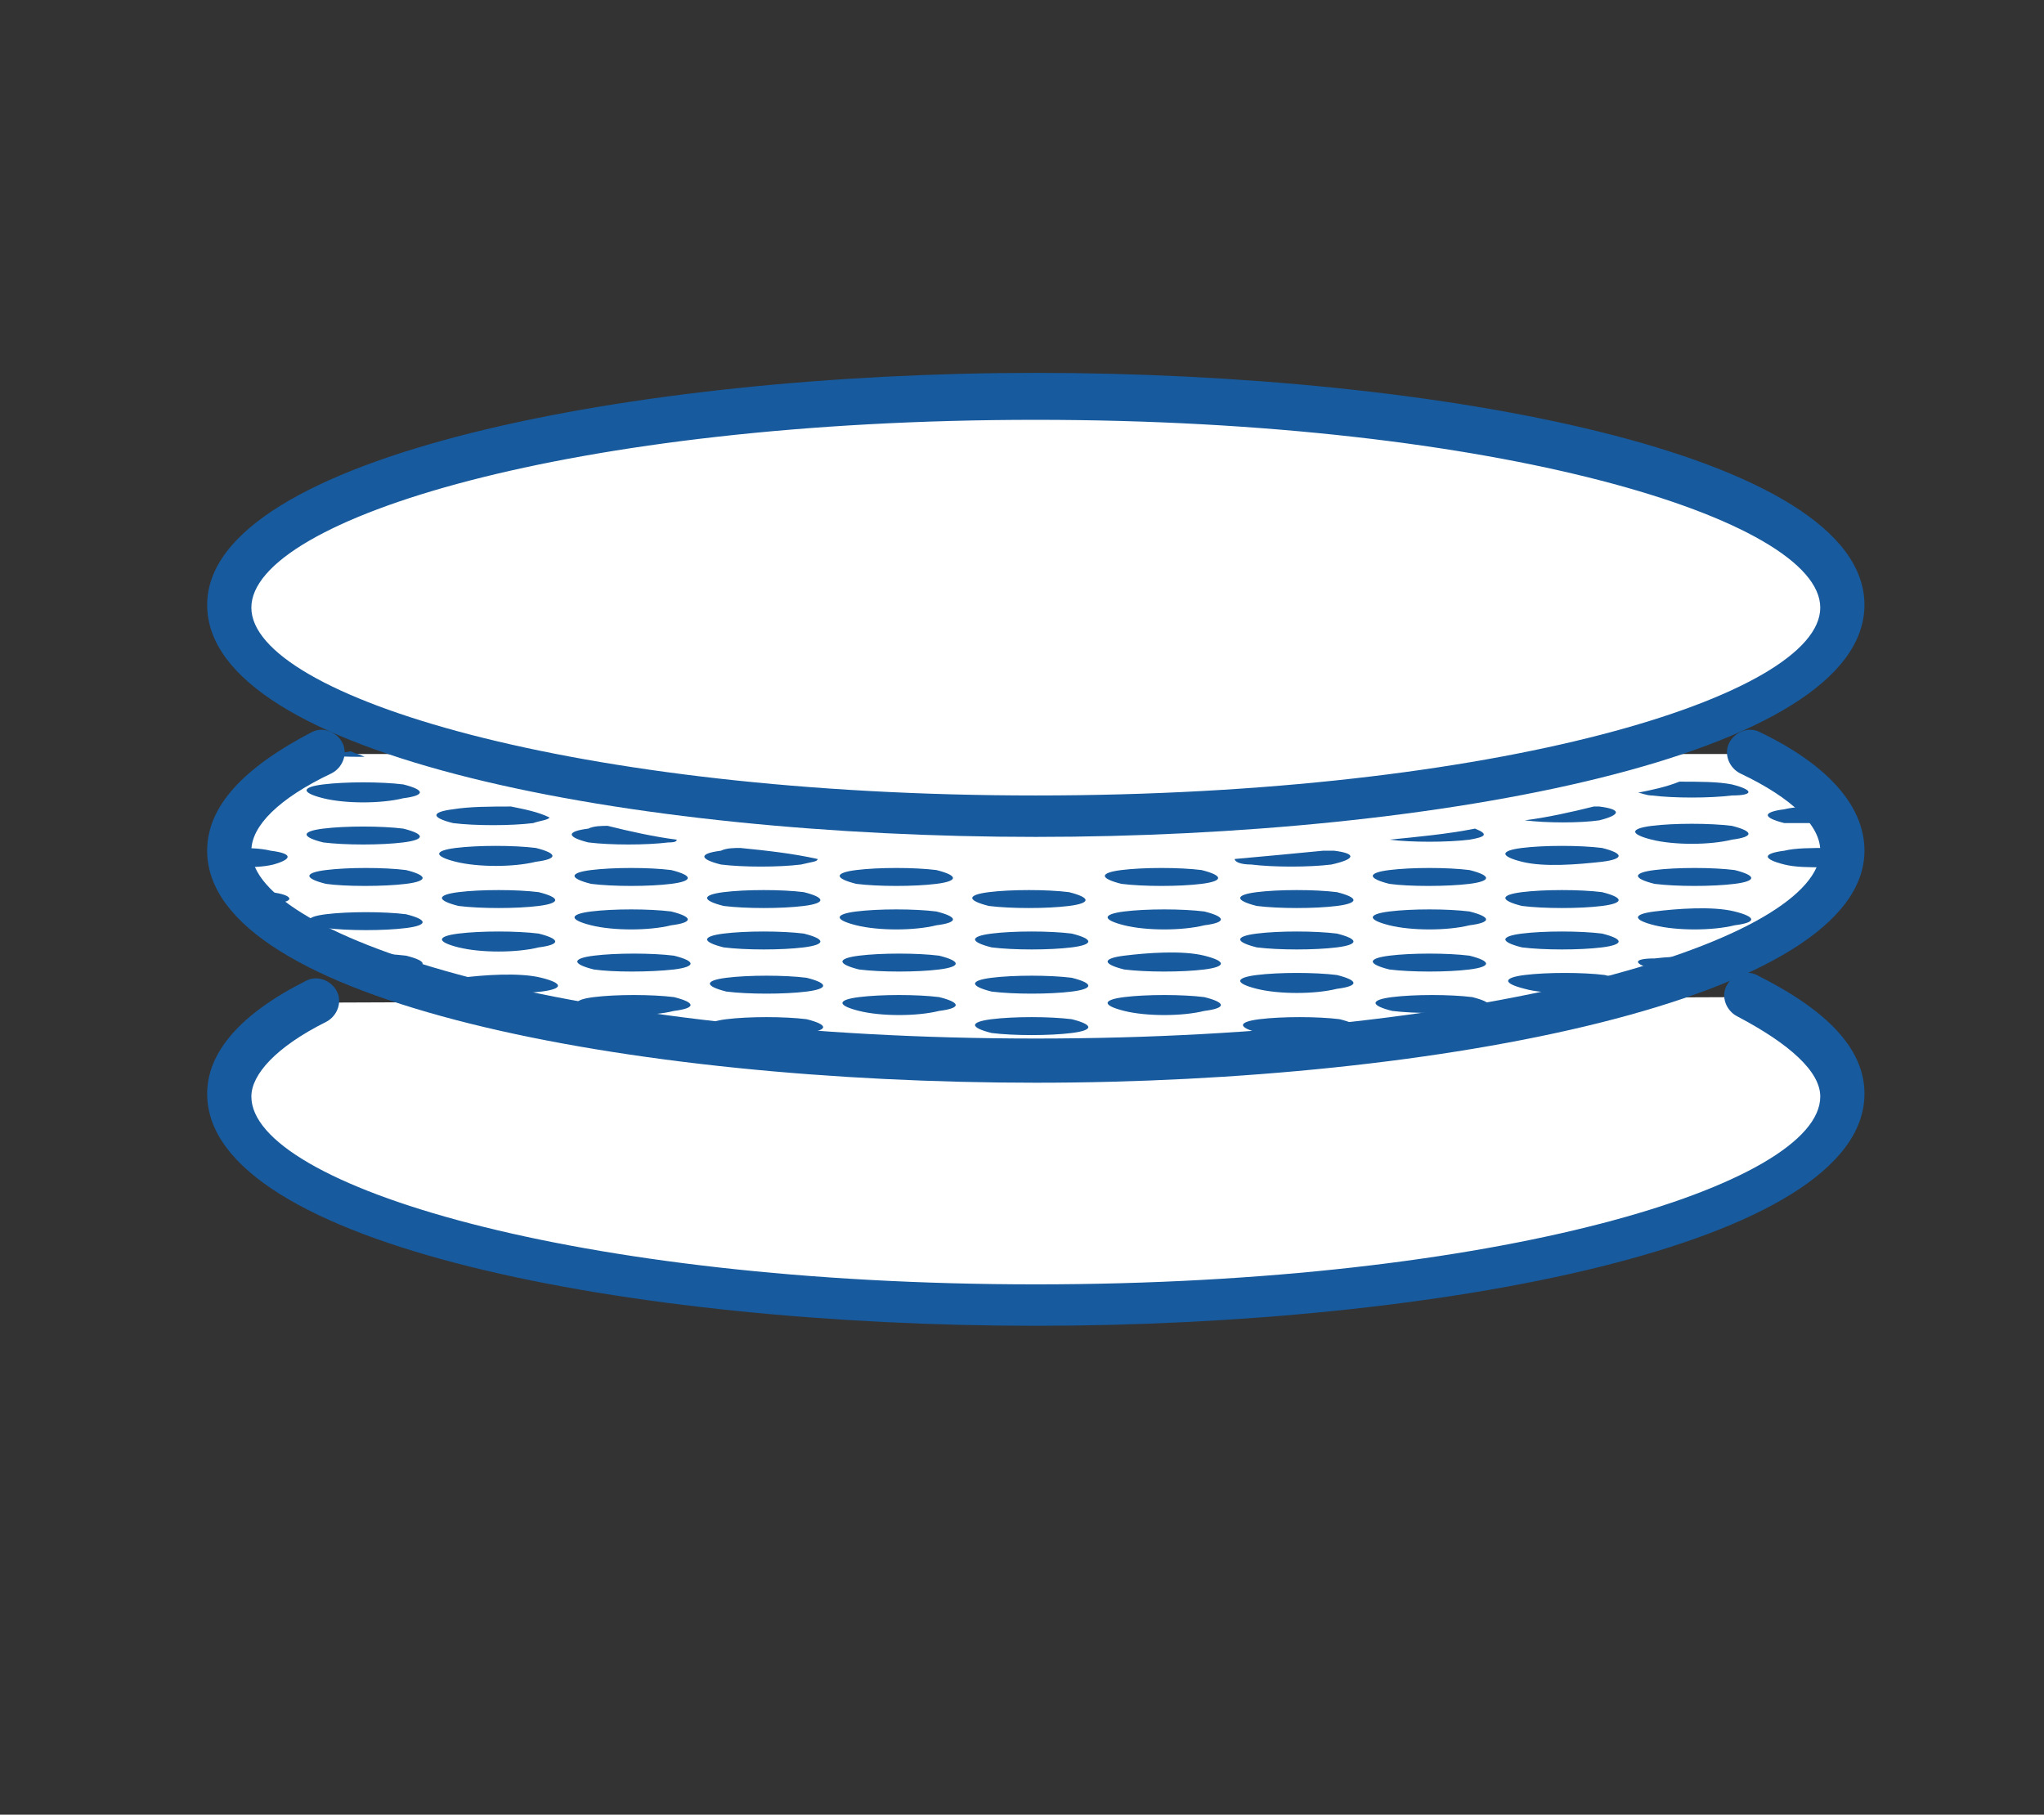 <?xml version="1.0" encoding="utf-8"?>
<!-- Generator: Adobe Illustrator 16.0.4, SVG Export Plug-In . SVG Version: 6.00 Build 0)  -->
<!DOCTYPE svg PUBLIC "-//W3C//DTD SVG 1.1//EN" "http://www.w3.org/Graphics/SVG/1.1/DTD/svg11.dtd">
<svg version="1.1" id="Layer_1" xmlns="http://www.w3.org/2000/svg" xmlns:xlink="http://www.w3.org/1999/xlink" x="0px" y="0px"
	 width="74px" height="65.7px" viewBox="0 0 74 65.7" style="enable-background:new 0 0 74 65.7;" xml:space="preserve">
<rect x="0" y="0" width="74" height="65.7" fill="#333333" stroke="none"/>
<style type="text/css">
<![CDATA[
	.st0{fill:#175A9D;}
	.st1{fill:#FFFFFF;}
]]>
</style>
<g>
	<path class="st1" d="M63.2,36.1c2.2,1.1,3.5,2.3,3.5,3.6c0,4.2-13.1,7.6-29.2,7.6c-16.1,0-29.2-3.4-29.2-7.6c0-1.2,1.1-2.4,3.2-3.4
		L63.2,36.1z"/>
	<path class="st0" d="M37.5,48c-14.6,0-30-2.9-30-8.4c0-1.5,1.2-2.9,3.6-4.1c0.4-0.2,0.9,0,1.1,0.4c0.2,0.4,0,0.9-0.4,1.1
		c-1.8,0.9-2.7,1.9-2.7,2.7c0,3.2,11.7,6.8,28.4,6.8s28.4-3.6,28.4-6.8c0-0.9-1.1-1.9-3-2.9c-0.4-0.2-0.6-0.7-0.4-1.1
		c0.2-0.4,0.7-0.6,1.1-0.4c2.6,1.3,3.9,2.7,3.9,4.3C67.5,45.1,52,48,37.5,48z"/>
</g>
<g>
	<path class="st1" d="M63.3,27.3c2.2,1.1,3.4,2.3,3.4,3.5c0,4.2-13.1,7.6-29.2,7.6c-16.1,0-29.2-3.4-29.2-7.6c0-1.3,1.2-2.5,3.4-3.5
		L63.3,27.3z"/>
	<path class="st0" d="M37.5,39.2c-14.6,0-30-2.9-30-8.4c0-1.6,1.3-3,3.8-4.3c0.4-0.2,0.9,0,1.1,0.4c0.2,0.4,0,0.9-0.4,1.1
		c-1.9,0.9-2.9,1.9-2.9,2.8c0,3.2,11.7,6.8,28.4,6.8s28.4-3.6,28.4-6.8c0-0.9-1-1.9-2.9-2.8c-0.4-0.2-0.6-0.7-0.4-1.1
		c0.2-0.4,0.7-0.6,1.1-0.4c2.5,1.2,3.8,2.7,3.8,4.3C67.5,36.2,52,39.2,37.5,39.2z"/>
</g>
<g>
	<ellipse class="st1" cx="37.5" cy="22" rx="29.2" ry="7.6"/>
	<path class="st0" d="M37.5,30.3c-14.6,0-30-2.9-30-8.4c0-5.4,15.5-8.4,30-8.4s30,2.9,30,8.4C67.5,27.4,52,30.3,37.5,30.3z
		 M37.5,15.2c-16.8,0-28.4,3.6-28.4,6.8c0,3.2,11.7,6.8,28.4,6.8s28.4-3.6,28.4-6.8C65.9,18.8,54.2,15.2,37.5,15.2z"/>
</g>
<g>
	<g>
		<path class="st0" d="M66.6,29.8c-0.2-0.2-0.4-0.4-0.6-0.6c-0.5,0-1,0-1.4,0.1c-0.8,0.1-0.8,0.3,0,0.5
			C65.1,29.8,65.9,29.8,66.6,29.8z"/>
	</g>
	<g>
		<path class="st0" d="M62.7,28.4c-0.5-0.1-1.2-0.1-1.9-0.1c-0.5,0.2-1,0.3-1.5,0.4c0.1,0,0.3,0.1,0.5,0.1c0.8,0.1,2.1,0.1,2.9,0
			C63.5,28.8,63.5,28.6,62.7,28.4z"/>
	</g>
	<g>
		<path class="st0" d="M66.2,30.7c-0.6,0-1.2,0-1.6,0.1c-0.8,0.1-0.8,0.3,0,0.5c0.4,0.1,0.9,0.1,1.4,0.1
			C66.1,31.1,66.2,30.9,66.2,30.7z"/>
	</g>
	<g>
		<path class="st0" d="M62.7,30.4c0.8-0.1,0.8-0.3,0-0.5c-0.8-0.1-2.1-0.1-2.9,0c-0.8,0.1-0.8,0.3,0,0.5
			C60.6,30.6,61.9,30.6,62.7,30.4z"/>
	</g>
	<g>
		<path class="st0" d="M57.9,29.2c-0.1,0-0.1,0-0.2,0c-0.8,0.2-1.7,0.4-2.5,0.5c0.8,0.1,2,0.1,2.7,0C58.7,29.5,58.7,29.3,57.9,29.2z
			"/>
	</g>
	<g>
		<path class="st0" d="M62.8,32c0.8-0.1,0.8-0.3,0-0.5c-0.8-0.1-2.1-0.1-2.9,0c-0.8,0.1-0.8,0.3,0,0.5C60.7,32.1,62,32.1,62.8,32z"
			/>
	</g>
	<g>
		<path class="st0" d="M58,31.2c0.8-0.1,0.8-0.3,0-0.5c-0.8-0.1-2.1-0.1-2.9,0c-0.8,0.1-0.8,0.3,0,0.5S57.1,31.3,58,31.2z"/>
	</g>
	<g>
		<path class="st0" d="M53.4,30c-1,0.2-2.1,0.3-3.1,0.4c0.8,0.1,2.1,0.1,2.9,0C53.8,30.3,53.9,30.2,53.4,30z"/>
	</g>
	<g>
		<path class="st0" d="M62.8,33.5c0.8-0.1,0.8-0.3,0-0.5s-2.1-0.1-2.9,0c-0.8,0.1-0.8,0.3,0,0.5C60.7,33.7,62,33.7,62.8,33.5z"/>
	</g>
	<g>
		<path class="st0" d="M58,32.8c0.8-0.1,0.8-0.3,0-0.5c-0.8-0.1-2.1-0.1-2.9,0c-0.8,0.1-0.8,0.3,0,0.5C55.9,32.9,57.2,32.9,58,32.8z
			"/>
	</g>
	<g>
		<path class="st0" d="M53.2,32c0.8-0.1,0.8-0.3,0-0.5c-0.8-0.1-2.1-0.1-2.9,0c-0.8,0.1-0.8,0.3,0,0.5C51,32.1,52.4,32.1,53.2,32z"
			/>
	</g>
	<g>
		<path class="st0" d="M48.3,30.8c-0.1,0-0.2,0-0.4,0c-1,0.1-2.1,0.2-3.2,0.3c0,0.1,0.2,0.2,0.6,0.2c0.8,0.1,2.1,0.1,2.9,0
			C49.1,31.1,49.1,30.9,48.3,30.8z"/>
	</g>
	<g>
		<path class="st0" d="M59.9,35.1c0.6,0.1,1.4,0.1,2.2,0.1c0.3-0.2,0.5-0.4,0.8-0.5c0,0,0,0-0.1,0c-0.8-0.1-2.1-0.1-2.9,0
			C59.1,34.7,59.1,34.9,59.9,35.1z"/>
	</g>
	<g>
		<path class="st0" d="M58,34.3c0.8-0.1,0.8-0.3,0-0.5c-0.8-0.1-2.1-0.1-2.9,0c-0.8,0.1-0.8,0.3,0,0.5C55.9,34.4,57.2,34.4,58,34.3z
			"/>
	</g>
	<g>
		<path class="st0" d="M53.2,33.5c0.8-0.1,0.8-0.3,0-0.5c-0.8-0.1-2.1-0.1-2.9,0c-0.8,0.1-0.8,0.3,0,0.5
			C51.1,33.7,52.4,33.7,53.2,33.5z"/>
	</g>
	<g>
		<path class="st0" d="M48.4,32.8c0.8-0.1,0.8-0.3,0-0.5c-0.8-0.1-2.1-0.1-2.9,0c-0.8,0.1-0.8,0.3,0,0.5
			C46.3,32.9,47.6,32.9,48.4,32.8z"/>
	</g>
	<g>
		<path class="st0" d="M43.5,32c0.8-0.1,0.8-0.3,0-0.5c-0.8-0.1-2.1-0.1-2.9,0c-0.8,0.1-0.8,0.3,0,0.5C41.4,32.1,42.7,32.1,43.5,32z
			"/>
	</g>
	<g>
		<path class="st0" d="M11.5,27.1c-0.1,0-0.2,0.1-0.4,0.1c0.1,0.1,0.3,0.1,0.5,0.1c0.4,0.1,1,0.1,1.6,0.1c-0.2-0.1-0.3-0.1-0.5-0.2
			C12.3,27.3,11.9,27.2,11.5,27.1z"/>
	</g>
	<g>
		<path class="st0" d="M58.1,35.8c0.8-0.1,0.8-0.3,0-0.5c-0.8-0.1-2.1-0.1-2.9,0c-0.8,0.1-0.8,0.3,0,0.5C55.9,36,57.3,36,58.1,35.8z
			"/>
	</g>
	<g>
		<path class="st0" d="M53.2,35.1c0.8-0.1,0.8-0.3,0-0.5c-0.8-0.1-2.1-0.1-2.9,0c-0.8,0.1-0.8,0.3,0,0.5
			C51.1,35.2,52.4,35.2,53.2,35.1z"/>
	</g>
	<g>
		<path class="st0" d="M48.4,34.3c0.8-0.1,0.8-0.3,0-0.5c-0.8-0.1-2.1-0.1-2.9,0c-0.8,0.1-0.8,0.3,0,0.5
			C46.3,34.4,47.6,34.4,48.4,34.3z"/>
	</g>
	<g>
		<path class="st0" d="M43.6,33.5c0.8-0.1,0.8-0.3,0-0.5c-0.8-0.1-2.1-0.1-2.9,0c-0.8,0.1-0.8,0.3,0,0.5
			C41.5,33.7,42.8,33.7,43.6,33.5z"/>
	</g>
	<g>
		<path class="st0" d="M38.7,32.8c0.8-0.1,0.8-0.3,0-0.5c-0.8-0.1-2.1-0.1-2.9,0c-0.8,0.1-0.8,0.3,0,0.5
			C36.6,32.9,37.9,32.9,38.7,32.8z"/>
	</g>
	<g>
		<path class="st0" d="M33.9,32c0.8-0.1,0.8-0.3,0-0.5c-0.8-0.1-2.1-0.1-2.9,0c-0.8,0.1-0.8,0.3,0,0.5C31.8,32.1,33.1,32.1,33.9,32z
			"/>
	</g>
	<g>
		<path class="st0" d="M26.8,30.7c-0.2,0-0.5,0-0.7,0.1c-0.8,0.1-0.8,0.3,0,0.5c0.8,0.1,2.1,0.1,2.9,0c0.4-0.1,0.6-0.1,0.6-0.2
			C28.7,30.9,27.8,30.8,26.8,30.7z"/>
	</g>
	<g>
		<path class="st0" d="M22,29.9c-0.2,0-0.5,0-0.7,0.1c-0.8,0.1-0.8,0.3,0,0.5c0.8,0.1,2.1,0.1,2.9,0c0.1,0,0.3,0,0.3-0.1
			C23.7,30.3,22.8,30.1,22,29.9z"/>
	</g>
	<g>
		<path class="st0" d="M18.5,29.2c-0.7,0-1.5,0-2.1,0.1c-0.8,0.1-0.8,0.3,0,0.5c0.8,0.1,2.1,0.1,2.9,0c0.3-0.1,0.5-0.1,0.6-0.2
			C19.5,29.4,19,29.3,18.5,29.2z"/>
	</g>
	<g>
		<path class="st0" d="M14.6,28.9c0.8-0.1,0.8-0.3,0-0.5c-0.8-0.1-2.1-0.1-2.9,0c-0.8,0.1-0.8,0.3,0,0.5
			C12.5,29.1,13.8,29.1,14.6,28.9z"/>
	</g>
	<g>
		<path class="st0" d="M55,37.4c0.8-0.1,1.7-0.3,2.6-0.5c-0.8-0.1-1.8,0-2.5,0.1C54.4,37,54.4,37.2,55,37.4z"/>
	</g>
	<g>
		<path class="st0" d="M53.3,36.6c0.8-0.1,0.8-0.3,0-0.5c-0.8-0.1-2.1-0.1-2.9,0c-0.8,0.1-0.8,0.3,0,0.5
			C51.2,36.7,52.5,36.7,53.3,36.6z"/>
	</g>
	<g>
		<path class="st0" d="M48.4,35.8c0.8-0.1,0.8-0.3,0-0.5c-0.8-0.1-2.1-0.1-2.9,0c-0.8,0.1-0.8,0.3,0,0.5C46.3,36,47.6,36,48.4,35.8z
			"/>
	</g>
	<g>
		<path class="st0" d="M43.6,35.1c0.8-0.1,0.8-0.3,0-0.5s-2.1-0.1-2.9,0c-0.8,0.1-0.8,0.3,0,0.5C41.5,35.2,42.8,35.2,43.6,35.1z"/>
	</g>
	<g>
		<path class="st0" d="M38.8,34.3c0.8-0.1,0.8-0.3,0-0.5c-0.8-0.1-2.1-0.1-2.9,0s-0.8,0.3,0,0.5C36.7,34.4,38,34.4,38.8,34.3z"/>
	</g>
	<g>
		<path class="st0" d="M33.9,33.5c0.8-0.1,0.8-0.3,0-0.5c-0.8-0.1-2.1-0.1-2.9,0c-0.8,0.1-0.8,0.3,0,0.5
			C31.8,33.7,33.1,33.7,33.9,33.5z"/>
	</g>
	<g>
		<path class="st0" d="M29.1,32.8c0.8-0.1,0.8-0.3,0-0.5c-0.8-0.1-2.1-0.1-2.9,0c-0.8,0.1-0.8,0.3,0,0.5
			C27,32.9,28.3,32.9,29.1,32.8z"/>
	</g>
	<g>
		<path class="st0" d="M24.3,32c0.8-0.1,0.8-0.3,0-0.5c-0.8-0.1-2.1-0.1-2.9,0c-0.8,0.1-0.8,0.3,0,0.5C22.2,32.1,23.5,32.1,24.3,32z
			"/>
	</g>
	<g>
		<path class="st0" d="M19.4,31.2c0.8-0.1,0.8-0.3,0-0.5c-0.8-0.1-2.1-0.1-2.9,0c-0.8,0.1-0.8,0.3,0,0.5
			C17.3,31.4,18.6,31.4,19.4,31.2z"/>
	</g>
	<g>
		<path class="st0" d="M14.6,30.5c0.8-0.1,0.8-0.3,0-0.5c-0.8-0.1-2.1-0.1-2.9,0c-0.8,0.1-0.8,0.3,0,0.5
			C12.5,30.6,13.8,30.6,14.6,30.5z"/>
	</g>
	<g>
		<path class="st0" d="M52.8,37.6c-0.8-0.1-1.7,0-2.4,0.1c-0.3,0.1-0.5,0.1-0.6,0.2C50.9,37.8,51.8,37.7,52.8,37.6z"/>
	</g>
	<g>
		<path class="st0" d="M48.5,37.4c0.8-0.1,0.8-0.3,0-0.5c-0.8-0.1-2.1-0.1-2.9,0c-0.8,0.1-0.8,0.3,0,0.5
			C46.4,37.5,47.7,37.5,48.5,37.4z"/>
	</g>
	<g>
		<path class="st0" d="M43.6,36.6c0.8-0.1,0.8-0.3,0-0.5c-0.8-0.1-2.1-0.1-2.9,0c-0.8,0.1-0.8,0.3,0,0.5
			C41.5,36.8,42.8,36.8,43.6,36.6z"/>
	</g>
	<g>
		<path class="st0" d="M38.8,35.9c0.8-0.1,0.8-0.3,0-0.5c-0.8-0.1-2.1-0.1-2.9,0c-0.8,0.1-0.8,0.3,0,0.5C36.7,36,38,36,38.8,35.9z"
			/>
	</g>
	<g>
		<path class="st0" d="M34,35.1c0.8-0.1,0.8-0.3,0-0.5c-0.8-0.1-2.1-0.1-2.9,0c-0.8,0.1-0.8,0.3,0,0.5C31.9,35.2,33.2,35.2,34,35.1z
			"/>
	</g>
	<g>
		<path class="st0" d="M29.1,34.3c0.8-0.1,0.8-0.3,0-0.5c-0.8-0.1-2.1-0.1-2.9,0c-0.8,0.1-0.8,0.3,0,0.5
			C27,34.4,28.3,34.4,29.1,34.3z"/>
	</g>
	<g>
		<path class="st0" d="M24.3,33.5c0.8-0.1,0.8-0.3,0-0.5c-0.8-0.1-2.1-0.1-2.9,0c-0.8,0.1-0.8,0.3,0,0.5
			C22.2,33.7,23.5,33.7,24.3,33.5z"/>
	</g>
	<g>
		<path class="st0" d="M19.5,32.8c0.8-0.1,0.8-0.3,0-0.5c-0.8-0.1-2.1-0.1-2.9,0c-0.8,0.1-0.8,0.3,0,0.5
			C17.4,32.9,18.7,32.9,19.5,32.8z"/>
	</g>
	<g>
		<path class="st0" d="M14.7,32c0.8-0.1,0.8-0.3,0-0.5c-0.8-0.1-2.1-0.1-2.9,0c-0.8,0.1-0.8,0.3,0,0.5C12.5,32.1,13.9,32.1,14.7,32z
			"/>
	</g>
	<g>
		<path class="st0" d="M9.8,30.8c-0.4-0.1-0.9-0.1-1.4-0.1c0,0.2,0.1,0.4,0.1,0.7c0.5,0,1,0,1.4-0.1C10.6,31.1,10.6,30.9,9.8,30.8z"
			/>
	</g>
	<g>
		<path class="st0" d="M43.7,38.2c0.8-0.1,0.8-0.3,0-0.5c-0.8-0.1-2.1-0.1-2.9,0c-0.8,0.1-0.8,0.3,0,0.5S42.9,38.3,43.7,38.2z"/>
	</g>
	<g>
		<path class="st0" d="M38.8,37.4c0.8-0.1,0.8-0.3,0-0.5c-0.8-0.1-2.1-0.1-2.9,0c-0.8,0.1-0.8,0.3,0,0.5
			C36.7,37.5,38,37.5,38.8,37.4z"/>
	</g>
	<g>
		<path class="st0" d="M34,36.6c0.8-0.1,0.8-0.3,0-0.5c-0.8-0.1-2.1-0.1-2.9,0c-0.8,0.1-0.8,0.3,0,0.5C31.9,36.8,33.2,36.8,34,36.6z
			"/>
	</g>
	<g>
		<path class="st0" d="M29.2,35.9c0.8-0.1,0.8-0.3,0-0.5c-0.8-0.1-2.1-0.1-2.9,0c-0.8,0.1-0.8,0.3,0,0.5C27.1,36,28.4,36,29.2,35.9z
			"/>
	</g>
	<g>
		<path class="st0" d="M24.4,35.1c0.8-0.1,0.8-0.3,0-0.5c-0.8-0.1-2.1-0.1-2.9,0c-0.8,0.1-0.8,0.3,0,0.5
			C22.2,35.2,23.5,35.2,24.4,35.1z"/>
	</g>
	<g>
		<path class="st0" d="M19.5,34.3c0.8-0.1,0.8-0.3,0-0.5c-0.8-0.1-2.1-0.1-2.9,0c-0.8,0.1-0.8,0.3,0,0.5
			C17.4,34.5,18.7,34.5,19.5,34.3z"/>
	</g>
	<g>
		<path class="st0" d="M14.7,33.6c0.8-0.1,0.8-0.3,0-0.5c-0.8-0.1-2.1-0.1-2.9,0c-0.8,0.1-0.8,0.3,0,0.5
			C12.6,33.7,13.9,33.7,14.7,33.6z"/>
	</g>
	<g>
		<path class="st0" d="M9.8,32.3c-0.4-0.1-0.8-0.1-1.3-0.1c0,0.1,0,0.1,0,0.2c0,0.1,0,0.1,0,0.2c0.1,0.1,0.3,0.2,0.4,0.2
			c0.3,0,0.6,0,0.9-0.1C10.7,32.7,10.7,32.4,9.8,32.3z"/>
	</g>
	<g>
		<path class="st0" d="M35.6,38.6c1.3,0.1,2.6,0.1,3.8,0c-0.1-0.1-0.3-0.1-0.6-0.2c-0.8-0.1-2.1-0.1-2.9,0
			C35.8,38.5,35.6,38.5,35.6,38.6C35.5,38.6,35.6,38.6,35.6,38.6z"/>
	</g>
	<g>
		<path class="st0" d="M34.1,38.2c0.8-0.1,0.8-0.3,0-0.5c-0.8-0.1-2.1-0.1-2.9,0c-0.8,0.1-0.8,0.3,0,0.5
			C31.9,38.3,33.2,38.3,34.1,38.2z"/>
	</g>
	<g>
		<path class="st0" d="M29.2,37.4c0.8-0.1,0.8-0.3,0-0.5c-0.8-0.1-2.1-0.1-2.9,0c-0.8,0.1-0.8,0.3,0,0.5
			C27.1,37.5,28.4,37.5,29.2,37.4z"/>
	</g>
	<g>
		<path class="st0" d="M24.4,36.6c0.8-0.1,0.8-0.3,0-0.5c-0.8-0.1-2.1-0.1-2.9,0c-0.8,0.1-0.8,0.3,0,0.5
			C22.3,36.8,23.6,36.8,24.4,36.6z"/>
	</g>
	<g>
		<path class="st0" d="M19.6,35.9c0.8-0.1,0.8-0.3,0-0.5s-2.1-0.1-2.9,0c-0.8,0.1-0.8,0.3,0,0.5C17.4,36,18.8,36,19.6,35.9z"/>
	</g>
	<g>
		<path class="st0" d="M12.9,35.2c0.1,0,0.1,0,0.2,0c0.6,0,1.1,0,1.6-0.1c0.8-0.1,0.8-0.3,0-0.5c-0.8-0.1-2.1-0.1-2.9,0
			C12.2,34.8,12.6,34.9,12.9,35.2z"/>
	</g>
</g>
</svg>
